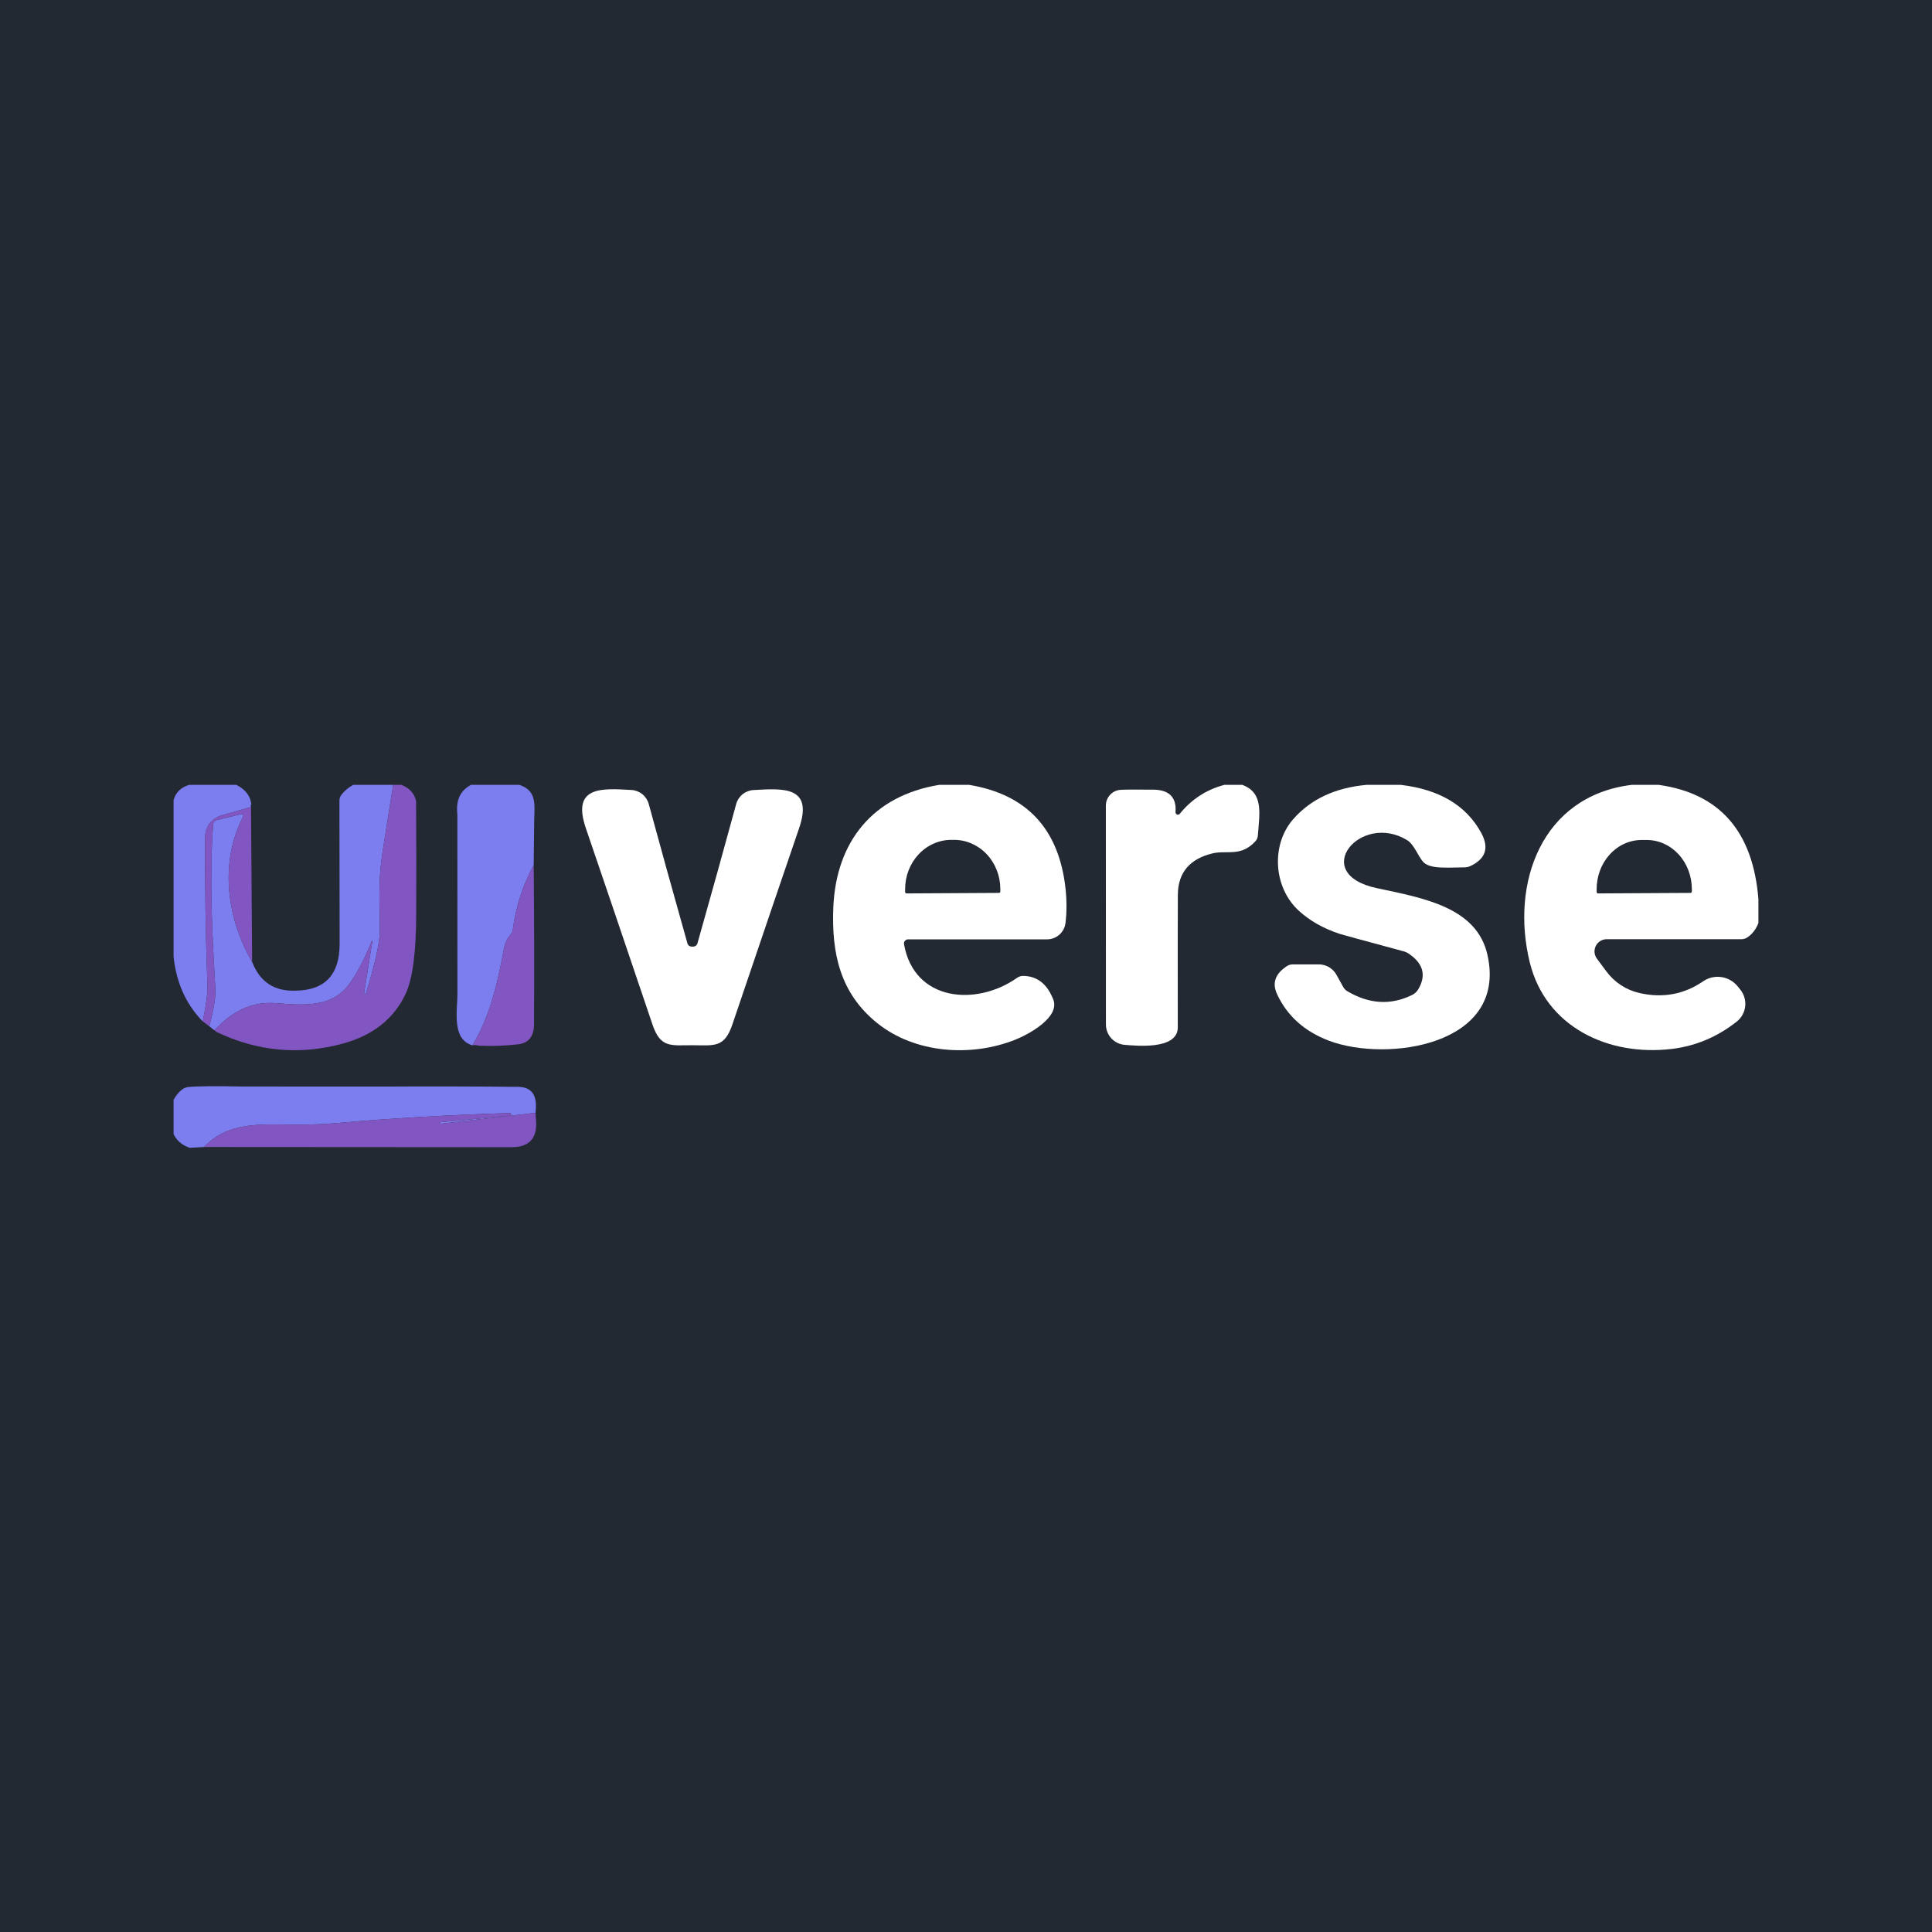 <svg width="256" height="256" viewBox="0 0 256 256" fill="none" xmlns="http://www.w3.org/2000/svg">
<rect width="256" height="256" fill="#232932"/>
<path d="M31.314 104C32.537 104.611 33.203 105.486 33.311 106.623C33.22 106.571 33.203 106.674 33.26 106.931L29.343 108.046C28.723 108.221 28.176 108.593 27.786 109.107C27.396 109.62 27.185 110.247 27.183 110.891C27.143 117.389 27.246 124.029 27.491 130.811C27.52 131.634 27.311 133.146 26.866 135.346C24.654 133.077 23.366 130.22 23 126.774V106.023C23.28 104.994 23.971 104.32 25.074 104H31.314Z" fill="#7C7EF0"/>
<path d="M52.1 104C51.614 106.994 51.14 109.991 50.677 112.991C50.094 116.789 50.309 119.309 50.334 123.269C50.346 124.806 49.731 127.589 48.491 131.617C48.481 131.648 48.461 131.674 48.433 131.69C48.406 131.706 48.375 131.71 48.346 131.703L48.303 131.694C48.283 131.687 48.266 131.673 48.255 131.656C48.245 131.639 48.24 131.619 48.243 131.6L49.349 124.64C49.348 124.633 49.345 124.627 49.34 124.622C49.336 124.618 49.33 124.614 49.324 124.612C49.318 124.61 49.311 124.61 49.305 124.612C49.298 124.614 49.293 124.618 49.289 124.623C48.391 126.857 47.437 128.714 46.426 130.194C44.154 133.494 40.409 133.237 36.689 132.929C33.234 132.646 30.697 134.077 28.4 136.529L27.731 135.98C28.331 133.74 28.6 132.089 28.537 131.026C28.091 123.371 27.723 116.257 28.246 109.22C28.256 109.088 28.307 108.964 28.392 108.864C28.477 108.764 28.59 108.693 28.717 108.663L31.966 107.874C32.008 107.864 32.053 107.866 32.094 107.88C32.135 107.894 32.171 107.92 32.197 107.955C32.224 107.99 32.24 108.032 32.243 108.075C32.246 108.119 32.236 108.162 32.214 108.2C29.051 114.311 30.046 121.683 33.406 127.451C34.423 130.097 36.334 131.369 39.14 131.266C43.054 131.231 45.009 129.157 45.003 125.043C44.991 118.746 44.983 112.429 44.977 106.091C44.977 105.813 45.067 105.543 45.234 105.32C45.64 104.783 46.163 104.343 46.803 104H52.1Z" fill="#7C7EF0"/>
<path d="M53.197 104C54.271 104.429 54.917 105.146 55.134 106.151C55.163 111.129 55.169 116.089 55.151 121.031C55.14 126.191 54.669 129.751 53.737 131.711C52.183 134.991 49.437 137.174 45.5 138.26C39.706 139.86 34.063 139.334 28.571 136.683C28.411 136.351 28.354 136.3 28.4 136.529C30.697 134.077 33.234 132.646 36.689 132.929C40.409 133.237 44.154 133.494 46.426 130.194C47.437 128.714 48.391 126.857 49.289 124.623C49.293 124.618 49.298 124.614 49.305 124.612C49.311 124.61 49.318 124.61 49.324 124.612C49.33 124.614 49.336 124.618 49.34 124.622C49.345 124.627 49.348 124.633 49.349 124.64L48.243 131.6C48.24 131.619 48.245 131.639 48.255 131.656C48.266 131.673 48.283 131.687 48.303 131.694L48.346 131.703C48.375 131.71 48.406 131.706 48.434 131.69C48.461 131.674 48.481 131.648 48.491 131.617C49.731 127.589 50.346 124.806 50.334 123.269C50.309 119.309 50.094 116.789 50.677 112.991C51.14 109.991 51.614 106.994 52.1 104H53.197Z" fill="#8156C2"/>
<path d="M68.831 104C71.017 104.746 70.871 106.366 70.786 108.534L70.717 114.629C69.271 117.297 68.349 120.151 67.949 123.191C67.915 123.453 67.801 123.696 67.623 123.886C67.217 124.309 66.937 124.909 66.783 125.686C66.114 129.123 65.189 134.291 62.6 138.509C59.849 137.746 60.594 133.94 60.611 131.797L60.603 107.909C60.386 106.046 60.989 104.743 62.411 104H68.831Z" fill="#7C7EF0"/>
<path d="M128.429 104C136.057 105.269 140.309 109.837 141.183 117.706C141.36 119.311 141.36 120.846 141.183 122.309C141.108 122.905 140.818 123.454 140.368 123.852C139.918 124.25 139.339 124.469 138.74 124.469H120.329C120.248 124.468 120.168 124.486 120.095 124.52C120.021 124.555 119.957 124.605 119.905 124.667C119.853 124.729 119.816 124.802 119.796 124.88C119.776 124.959 119.773 125.041 119.789 125.12C121.126 132.689 129.346 133.391 134.78 129.56C135.015 129.398 135.29 129.311 135.569 129.311C137.431 129.334 138.763 130.377 139.563 132.44C140.489 134.797 136.289 137.069 134.531 137.763C128.651 140.111 121.22 139.571 116.24 135.569C111.337 131.626 110.163 126.354 110.42 120.2C110.797 111.517 115.666 105.44 124.443 104H128.429ZM120.123 118.383L132.363 118.314C132.413 118.314 132.461 118.294 132.496 118.259C132.532 118.224 132.551 118.176 132.551 118.126V117.774C132.542 116.045 131.887 114.389 130.732 113.173C129.576 111.956 128.014 111.277 126.389 111.286H126.029C125.224 111.29 124.427 111.463 123.685 111.795C122.943 112.127 122.27 112.611 121.704 113.22C121.138 113.829 120.691 114.55 120.387 115.344C120.083 116.137 119.93 116.986 119.934 117.843V118.194C119.934 118.244 119.954 118.292 119.99 118.328C120.025 118.363 120.073 118.383 120.123 118.383Z" fill="white"/>
<path d="M164.617 104C167.463 105.063 166.889 107.771 166.674 110.711C166.658 110.984 166.549 111.243 166.366 111.449C164.429 113.591 162.543 112.623 160.666 113.077C157.62 113.809 156.089 115.643 156.071 118.58C156.054 121.786 156.051 127.637 156.063 136.134C156.063 139.194 150.346 138.543 149.043 138.449C148.362 138.397 147.726 138.09 147.262 137.589C146.798 137.089 146.54 136.431 146.54 135.749L146.531 106.751C146.531 106.228 146.725 105.724 147.075 105.337C147.426 104.951 147.907 104.709 148.426 104.66C148.883 104.62 150.357 104.611 152.849 104.634C154.897 104.66 155.917 105.637 155.763 107.609C155.757 107.677 155.773 107.745 155.809 107.803C155.845 107.861 155.899 107.906 155.963 107.931C156.026 107.956 156.096 107.96 156.162 107.942C156.228 107.924 156.286 107.885 156.329 107.831C157.894 105.9 159.863 104.623 162.234 104H164.617Z" fill="white"/>
<path d="M185.617 104C190.726 104.606 194.271 106.717 196.254 110.334C197.346 112.317 196.877 113.789 194.849 114.749C194.606 114.862 194.346 114.923 194.086 114.929C191.943 114.929 189.483 115.22 188.566 114.191C187.889 113.42 187.366 111.886 186.457 111.329C180.269 107.54 173.403 115.769 182.454 117.689C188.634 119 195.706 120.217 197.103 126.56C199.76 138.586 183.714 140.78 176.12 137.909C172.863 136.68 170.563 134.623 169.22 131.737C168.534 130.263 168.969 129.023 170.523 128.017C170.752 127.866 171.017 127.786 171.286 127.786H174.749C175.226 127.786 175.695 127.914 176.107 128.156C176.518 128.399 176.857 128.748 177.089 129.166L177.989 130.786C178.112 131.01 178.289 131.197 178.503 131.326C181.411 133.057 184.28 133.229 187.109 131.84C187.439 131.683 187.716 131.433 187.906 131.12C189.031 129.246 188.6 127.649 186.611 126.329C186.43 126.209 186.23 126.12 186.02 126.063C180.62 124.606 177.791 123.834 177.534 123.749C175.34 123.023 173.52 121.991 172.074 120.654C168.689 117.526 168.431 111.903 171.337 108.569C173.657 105.906 176.897 104.383 181.057 104H185.617Z" fill="white"/>
<path d="M219.791 104C227.889 105.137 232.291 110.191 233 119.163V122.3C232.663 123.169 232.154 123.817 231.474 124.246C231.25 124.38 230.995 124.451 230.737 124.451H212.891C212.593 124.451 212.3 124.534 212.046 124.691C211.792 124.848 211.586 125.072 211.452 125.338C211.318 125.605 211.26 125.904 211.286 126.201C211.312 126.499 211.419 126.783 211.597 127.023L212.857 128.72C213.93 130.169 215.487 131.184 217.246 131.583C220.331 132.28 223.14 131.763 225.671 130.031C226.374 129.547 227.234 129.345 228.081 129.466C228.927 129.586 229.698 130.021 230.24 130.683L230.591 131.12C230.843 131.429 231.03 131.784 231.143 132.166C231.255 132.548 231.29 132.949 231.247 133.344C231.203 133.74 231.08 134.123 230.887 134.471C230.694 134.819 230.433 135.125 230.12 135.371C227.543 137.406 224.674 138.611 221.514 138.989C213.089 139.991 204.8 136.074 202.7 127.511C200.129 117.011 204.269 105.466 216.2 104H219.791ZM211.751 118.383L223.991 118.314C224.041 118.314 224.089 118.294 224.125 118.259C224.16 118.224 224.18 118.176 224.18 118.126V117.783C224.17 116.056 223.533 114.403 222.408 113.188C221.282 111.972 219.762 111.294 218.18 111.303H217.494C216.711 111.307 215.936 111.48 215.213 111.811C214.491 112.142 213.836 112.626 213.285 113.234C212.734 113.842 212.299 114.563 212.003 115.355C211.708 116.148 211.558 116.996 211.563 117.851V118.194C211.563 118.244 211.583 118.292 211.618 118.328C211.653 118.363 211.701 118.383 211.751 118.383Z" fill="white"/>
<path d="M91.751 125.437C92.111 125.437 92.334 125.286 92.42 124.983C94.323 118.257 96.031 112.111 97.546 106.546C97.685 106.034 97.981 105.579 98.391 105.246C98.802 104.912 99.307 104.716 99.834 104.686C103.777 104.463 107.814 104.137 105.877 109.768C104.334 114.26 101.389 122.923 97.04 135.757C95.977 138.911 94.589 138.5 91.743 138.5C88.906 138.491 87.517 138.911 86.454 135.748C82.117 122.914 79.177 114.251 77.634 109.76C75.706 104.128 79.743 104.454 83.686 104.677C84.213 104.71 84.716 104.908 85.126 105.243C85.535 105.578 85.829 106.034 85.966 106.546C87.48 112.111 89.186 118.257 91.083 124.983C91.169 125.286 91.391 125.437 91.751 125.437Z" fill="white"/>
<path d="M33.26 106.931L33.406 127.451C30.046 121.683 29.051 114.311 32.214 108.2C32.236 108.162 32.246 108.118 32.243 108.075C32.24 108.031 32.224 107.99 32.197 107.955C32.171 107.92 32.135 107.894 32.094 107.88C32.053 107.865 32.008 107.863 31.966 107.874L28.717 108.663C28.59 108.693 28.477 108.763 28.392 108.863C28.307 108.963 28.256 109.088 28.246 109.22C27.723 116.257 28.091 123.371 28.537 131.025C28.6 132.088 28.331 133.74 27.731 135.98L26.866 135.345C27.311 133.145 27.52 131.634 27.491 130.811C27.246 124.028 27.143 117.388 27.183 110.891C27.185 110.247 27.396 109.62 27.786 109.107C28.176 108.593 28.723 108.221 29.343 108.045L33.26 106.931Z" fill="#8156C2"/>
<path d="M70.717 114.628C70.786 121.697 70.8 128.728 70.76 135.723C70.754 137.334 70.043 138.22 68.626 138.38C66.923 138.574 65.2 138.634 63.457 138.56C63.177 138.474 62.891 138.457 62.6 138.508C65.189 134.291 66.114 129.123 66.783 125.686C66.937 124.908 67.217 124.308 67.623 123.886C67.801 123.696 67.915 123.453 67.949 123.191C68.349 120.151 69.271 117.297 70.717 114.628Z" fill="#8156C2"/>
<path d="M32.171 143.969L50.677 143.977C56.666 143.943 62.654 143.954 68.643 144.012C70.494 144.029 71.263 145.177 70.949 147.457L58.426 148.897C58.412 148.9 58.397 148.899 58.383 148.895C58.37 148.891 58.356 148.884 58.345 148.874C58.334 148.864 58.325 148.852 58.318 148.839C58.311 148.825 58.307 148.81 58.306 148.794C58.306 148.769 58.315 148.744 58.333 148.725C58.35 148.706 58.374 148.694 58.4 148.692L67.571 147.826C67.615 147.822 67.656 147.8 67.685 147.767C67.713 147.733 67.728 147.69 67.726 147.646L67.717 147.637C67.715 147.594 67.696 147.554 67.666 147.525C67.635 147.496 67.595 147.481 67.554 147.483C59.389 147.734 51.791 148.174 44.763 148.803C43.083 148.957 41.166 149.029 39.011 149.017C34.769 149 30.226 148.554 27.046 151.983L25.134 152.094C24.123 151.74 23.411 151.134 23 150.277V145.717C23.617 144.672 24.26 144.112 24.929 144.037C26.043 143.923 28.457 143.9 32.171 143.969Z" fill="#7C7EF0"/>
<path d="M70.949 147.458C71 147.675 71.009 147.835 70.974 147.938C71.357 150.652 70.294 152.009 67.786 152.009C54.197 151.998 40.617 151.989 27.046 151.983C30.226 148.555 34.769 149 39.011 149.018C41.166 149.029 43.083 148.958 44.763 148.803C51.791 148.175 59.389 147.735 67.554 147.483C67.595 147.481 67.635 147.496 67.666 147.525C67.696 147.554 67.715 147.594 67.717 147.638L67.726 147.646C67.728 147.69 67.713 147.734 67.685 147.767C67.656 147.801 67.615 147.822 67.571 147.826L58.4 148.692C58.374 148.694 58.35 148.706 58.333 148.725C58.315 148.744 58.306 148.769 58.306 148.795C58.307 148.81 58.311 148.825 58.318 148.839C58.325 148.853 58.334 148.865 58.345 148.874C58.356 148.884 58.37 148.891 58.383 148.895C58.397 148.899 58.412 148.9 58.426 148.898L70.949 147.458Z" fill="#8156C2"/>
</svg>
